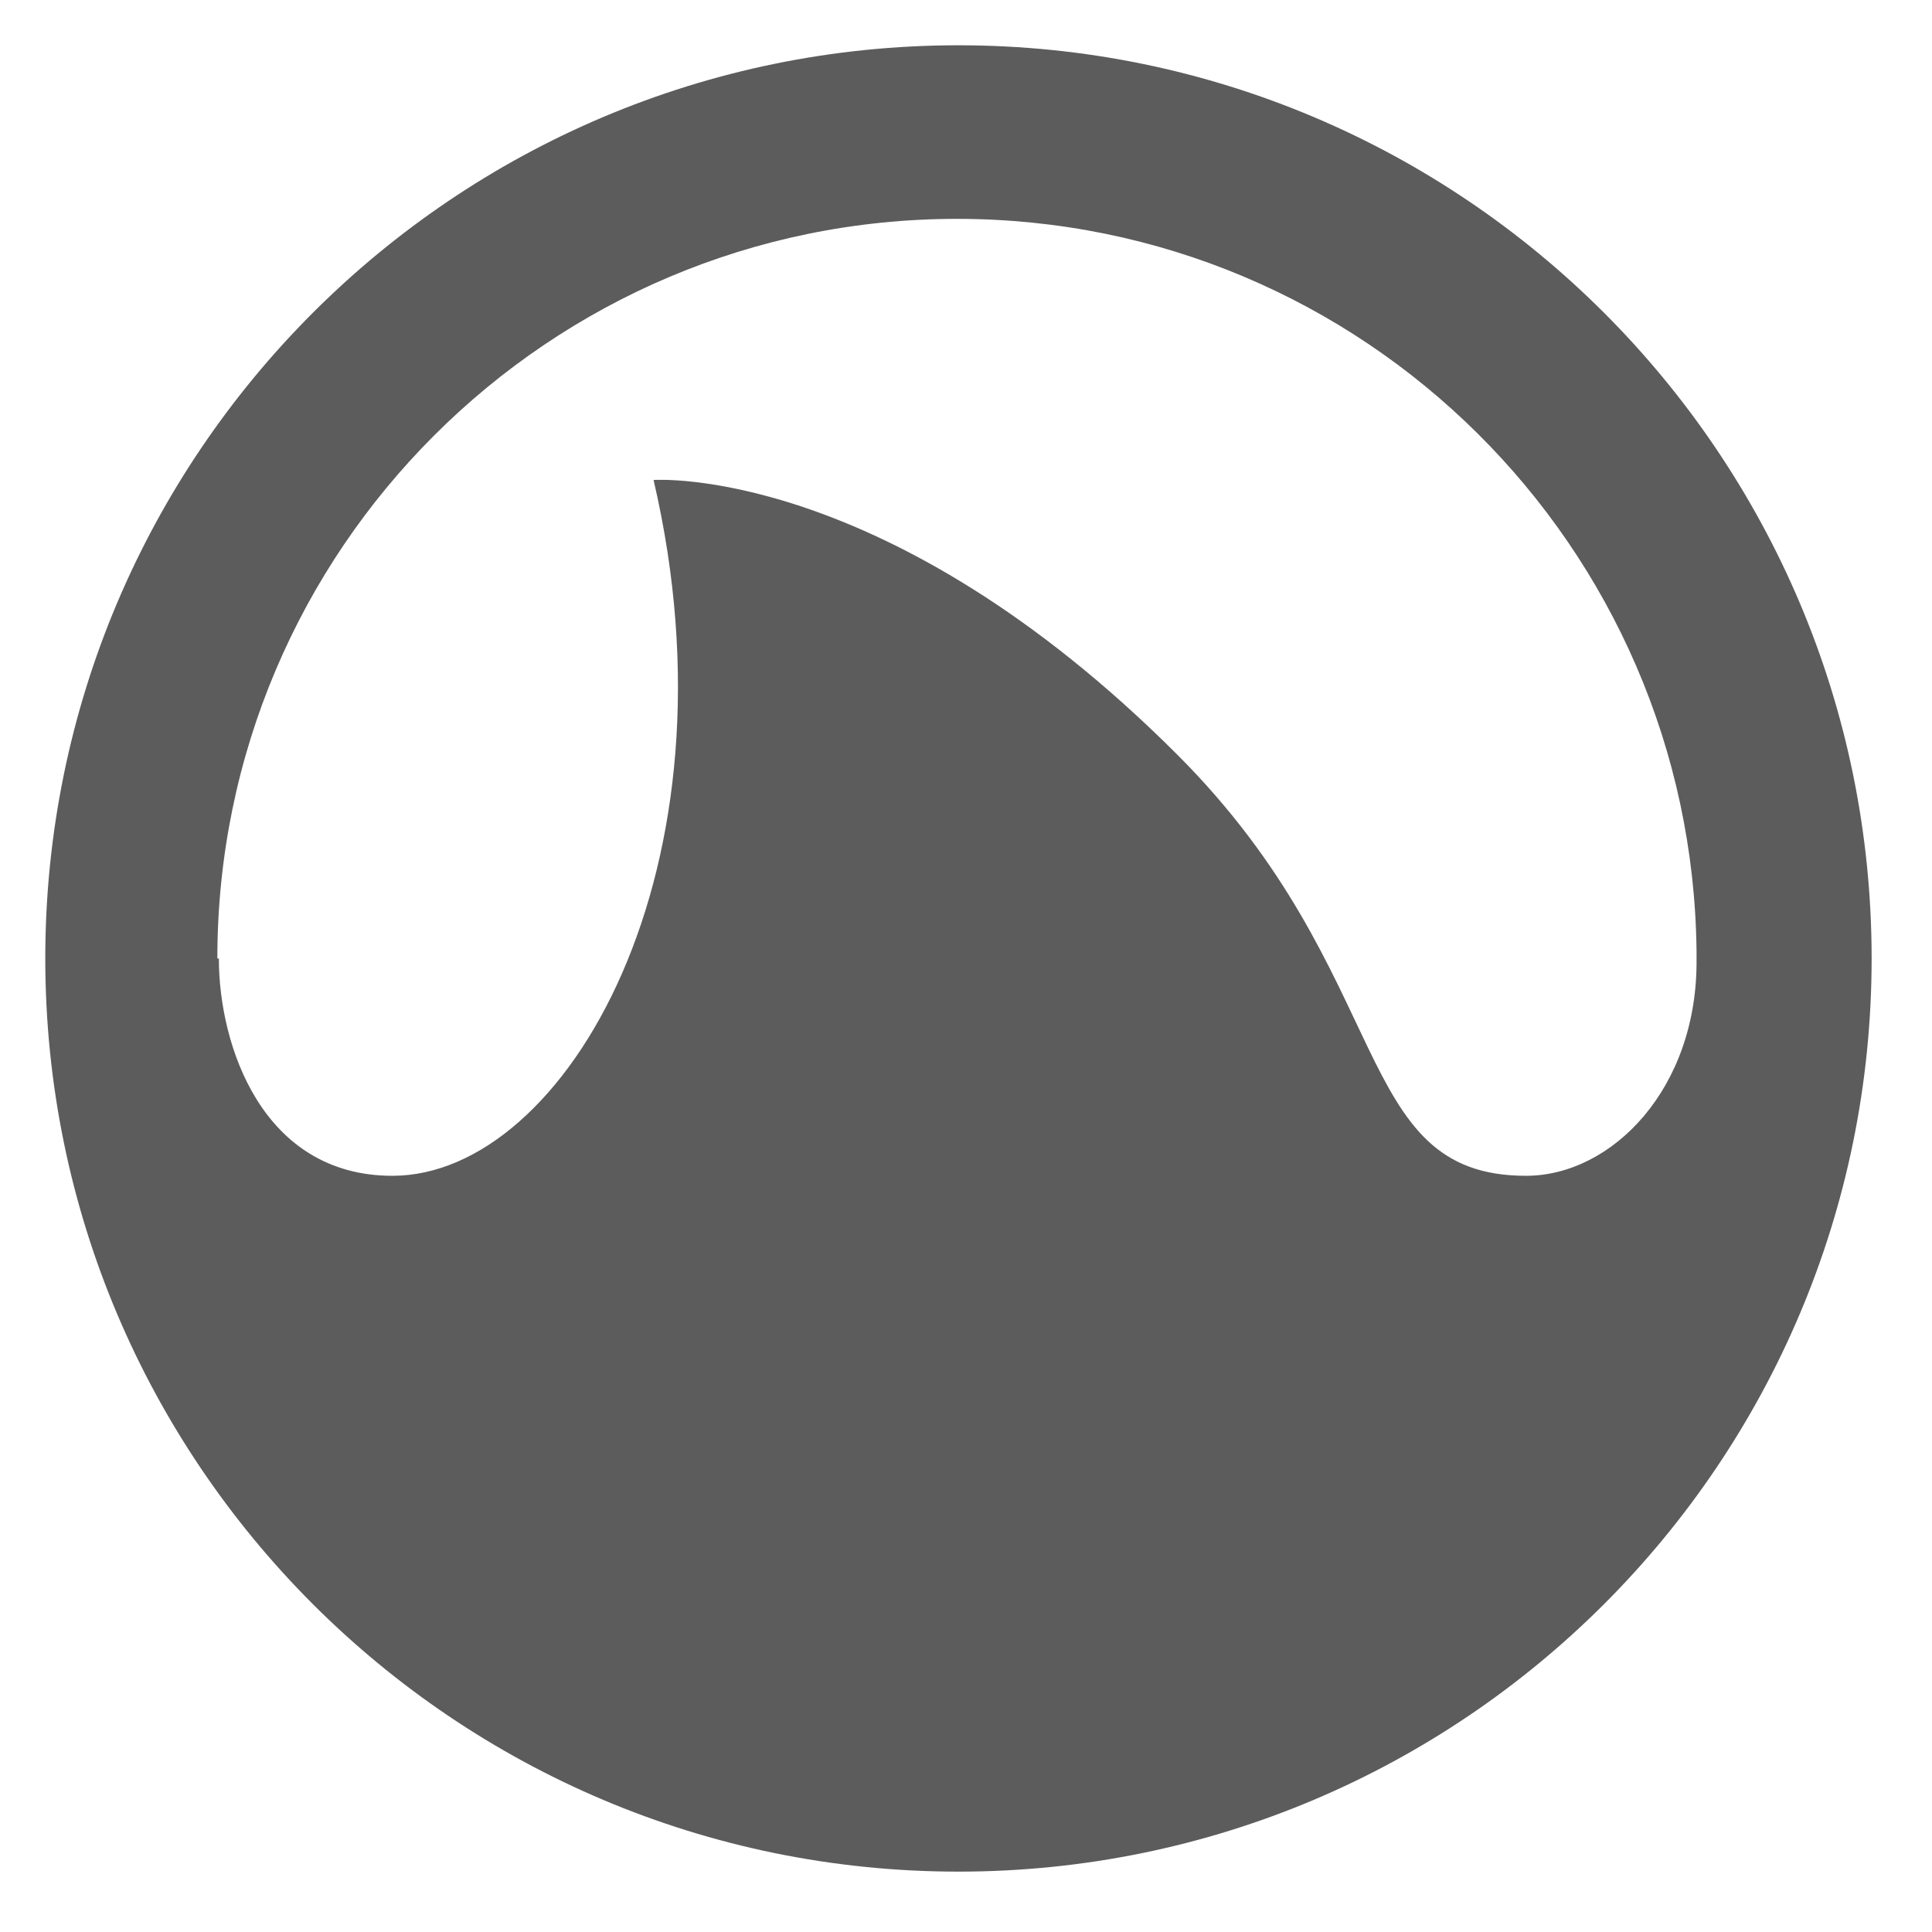 <?xml version="1.0" encoding="utf-8"?>
<!-- Generator: Adobe Illustrator 18.0.0, SVG Export Plug-In . SVG Version: 6.00 Build 0)  -->
<!DOCTYPE svg PUBLIC "-//W3C//DTD SVG 1.1//EN" "http://www.w3.org/Graphics/SVG/1.1/DTD/svg11.dtd">
<svg version="1.1" id="Popular_1_" xmlns="http://www.w3.org/2000/svg" xmlns:xlink="http://www.w3.org/1999/xlink" x="0px" y="0px"
	 viewBox="0 0 128 128" enable-background="new 0 0 128 128" xml:space="preserve">
<g id="grooveshark">
	<g>
		<path fill-rule="evenodd" clip-rule="evenodd" fill="#5C5C5C" d="M63.5,3C30.1,3,3,30.1,3,63.5S30.1,124,63.5,124
			S124,96.9,124,63.5S96.9,3,63.5,3z M101.1,77.9C89.4,77.9,92.6,64.6,78,50C58.7,30.7,43.3,31.8,43.3,31.8
			c6,25.7-5.8,46.1-17.3,46.1c-8.6,0-11.5-8.6-11.5-14.4l-0.1,0v0c0-27.1,22-49,49-49c26.9,0,48.7,21.7,49,48.5c0,0.2,0,0.3,0,0.5
			C112.5,72.1,106.8,77.9,101.1,77.9z"/>
	</g>
</g>
</svg>
